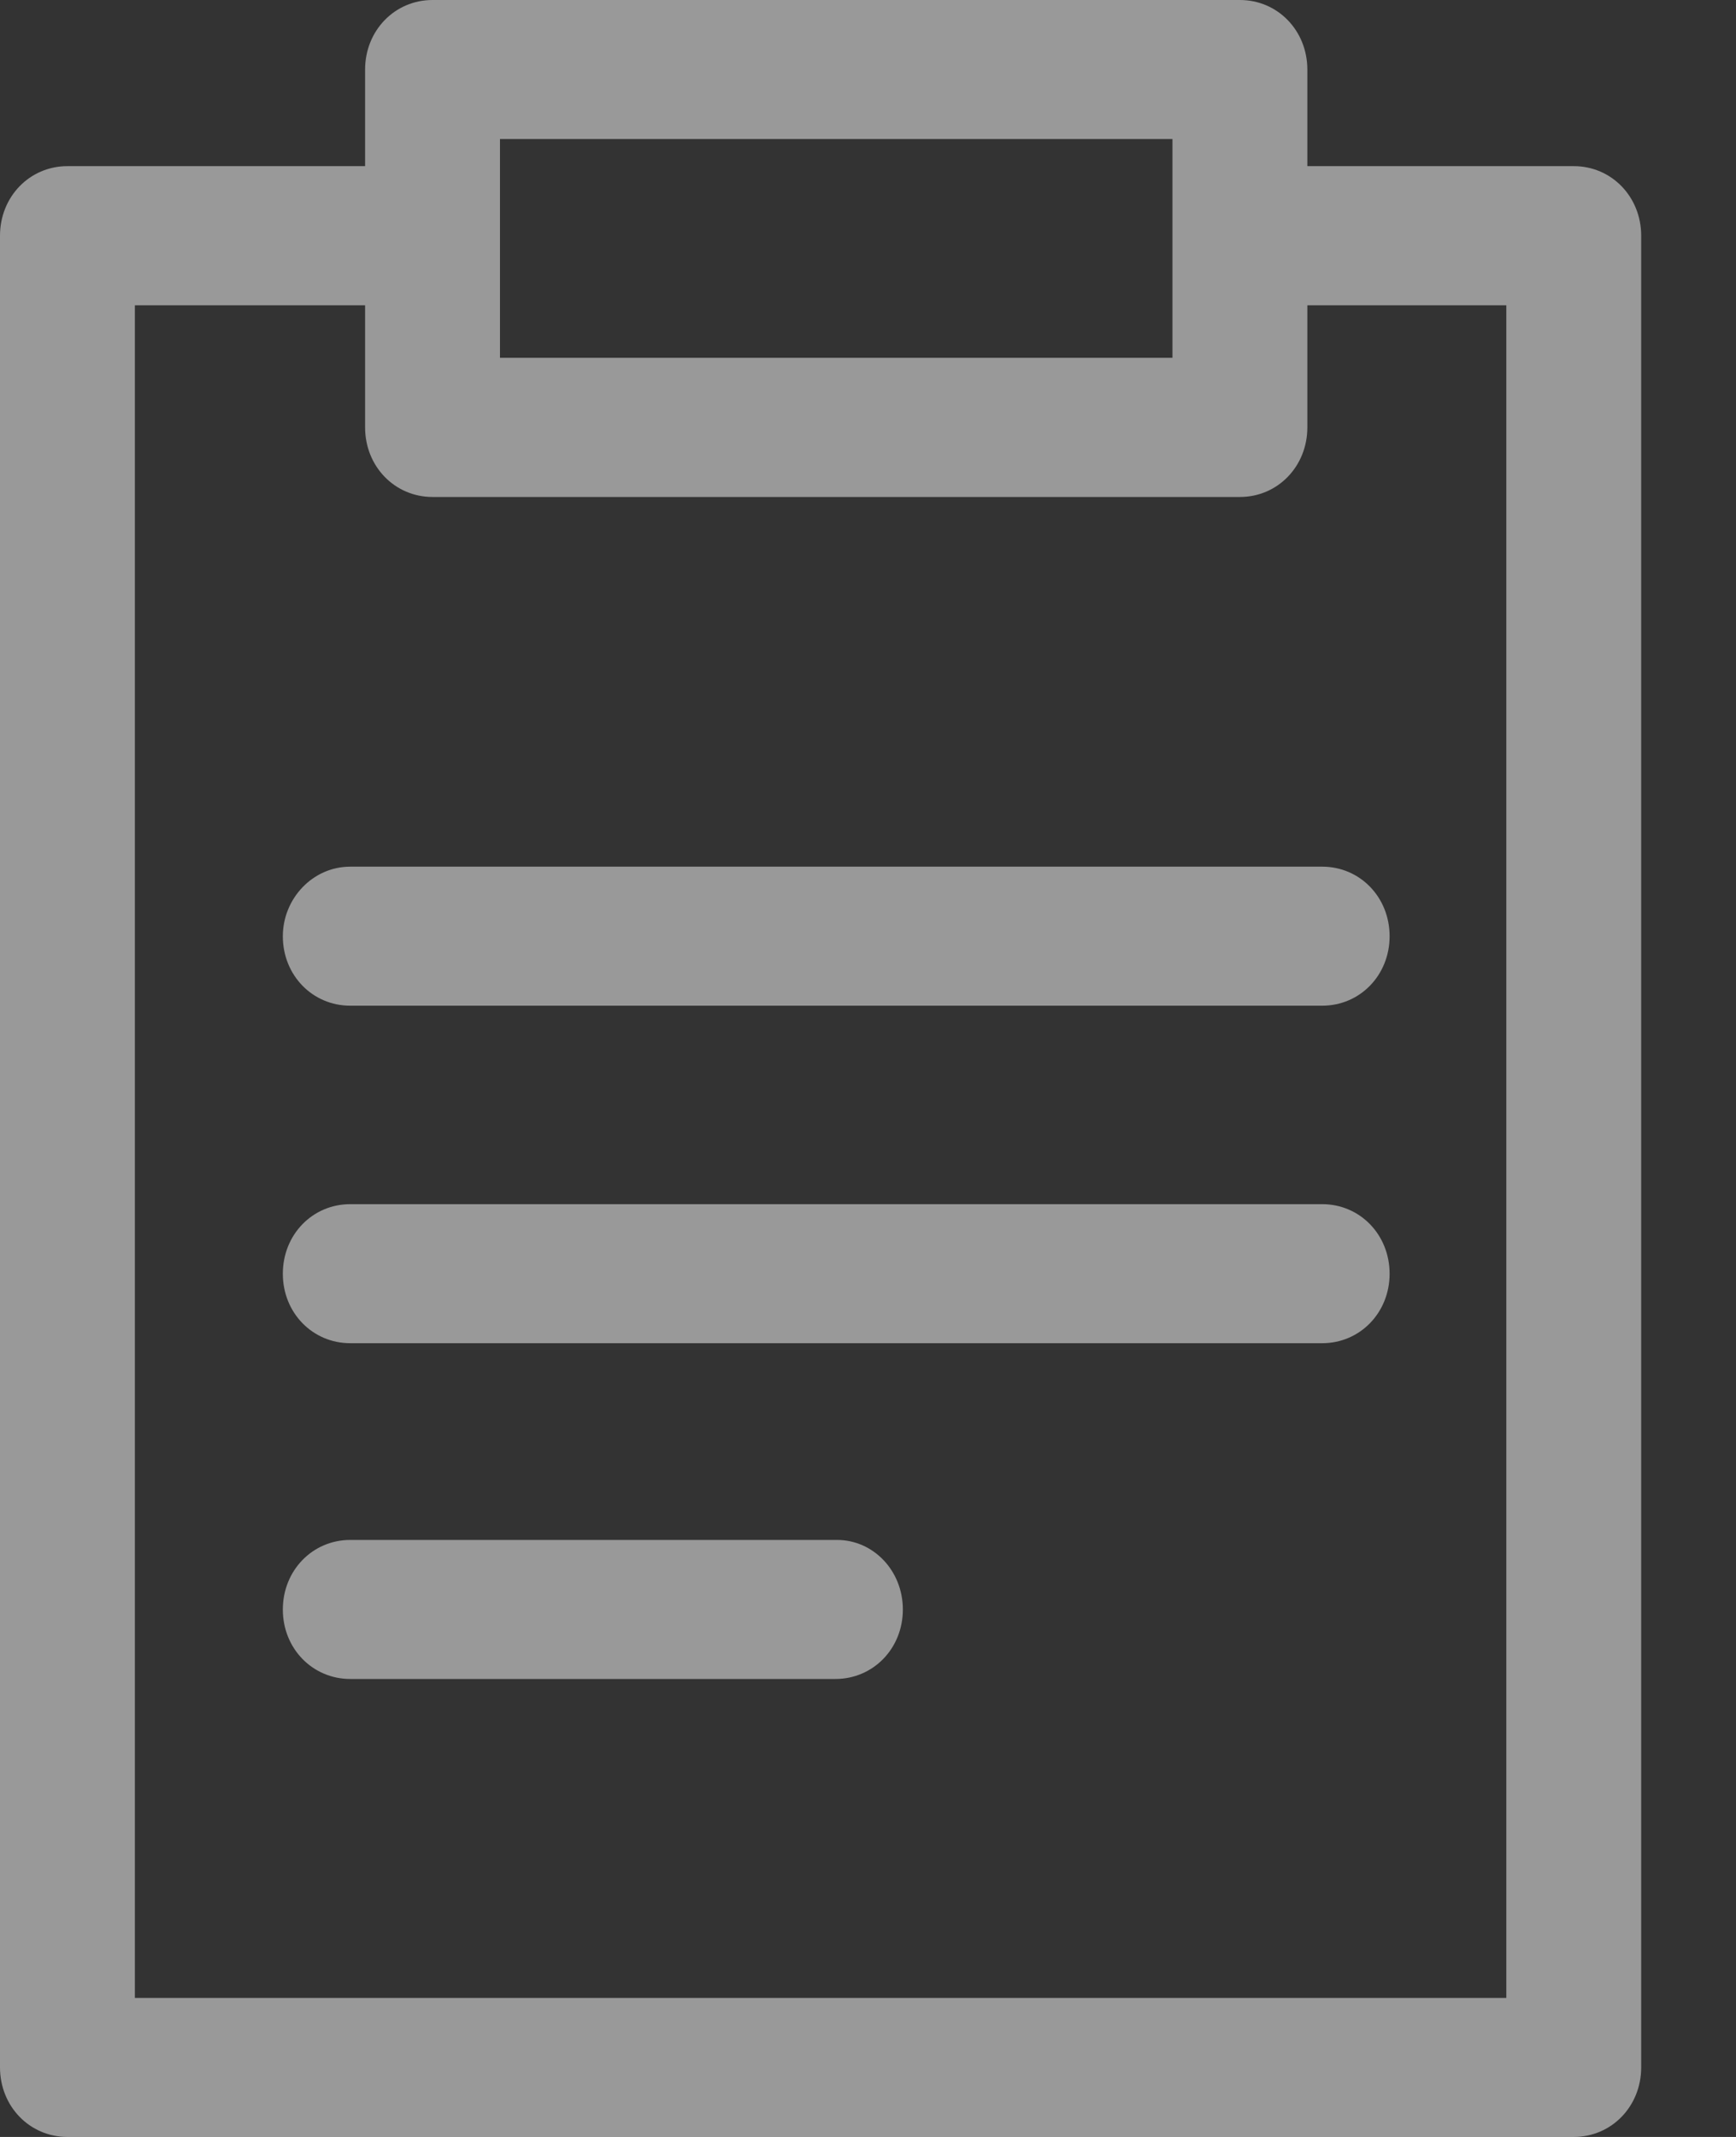 <svg width="13" height="16" viewBox="0 0 13 16" fill="none" xmlns="http://www.w3.org/2000/svg">
<rect x="0" y="0" width="13" height="16" fill="#333333" stroke="none"/>
<path opacity="0.5" fill-rule="evenodd" clip-rule="evenodd" d="M9.285 0H3.239C2.956 0 2.734 0.229 2.734 0.521V1.244H0.505C0.222 1.244 0 1.473 0 1.765V15.479C0 15.771 0.222 16 0.505 16H11.785C12.068 16 12.29 15.771 12.29 15.479V1.765C12.29 1.473 12.068 1.244 11.785 1.244H9.79V0.521C9.79 0.229 9.568 0 9.285 0ZM3.744 1.765V1.041H8.78V1.765V2.679H3.744V1.765ZM11.28 2.286V14.959H1.01V2.286H2.734V3.2C2.734 3.492 2.956 3.721 3.239 3.721H9.285C9.568 3.721 9.79 3.492 9.79 3.2V2.286H11.28ZM9.901 9.016H2.623C2.34 9.016 2.118 9.244 2.118 9.537C2.118 9.829 2.34 10.057 2.623 10.057H9.901C10.184 10.057 10.406 9.829 10.406 9.537C10.406 9.244 10.184 9.016 9.901 9.016ZM6.268 11.53H2.623C2.34 11.53 2.118 11.759 2.118 12.051C2.118 12.343 2.34 12.571 2.623 12.571H6.256C6.539 12.571 6.761 12.343 6.761 12.051C6.761 11.759 6.539 11.53 6.268 11.53ZM2.118 7.01C2.118 7.302 2.34 7.53 2.623 7.53H9.901C10.184 7.53 10.406 7.302 10.406 7.01C10.406 6.717 10.184 6.489 9.901 6.489H2.623C2.34 6.489 2.118 6.73 2.118 7.01Z" fill="white"/>
</svg>
